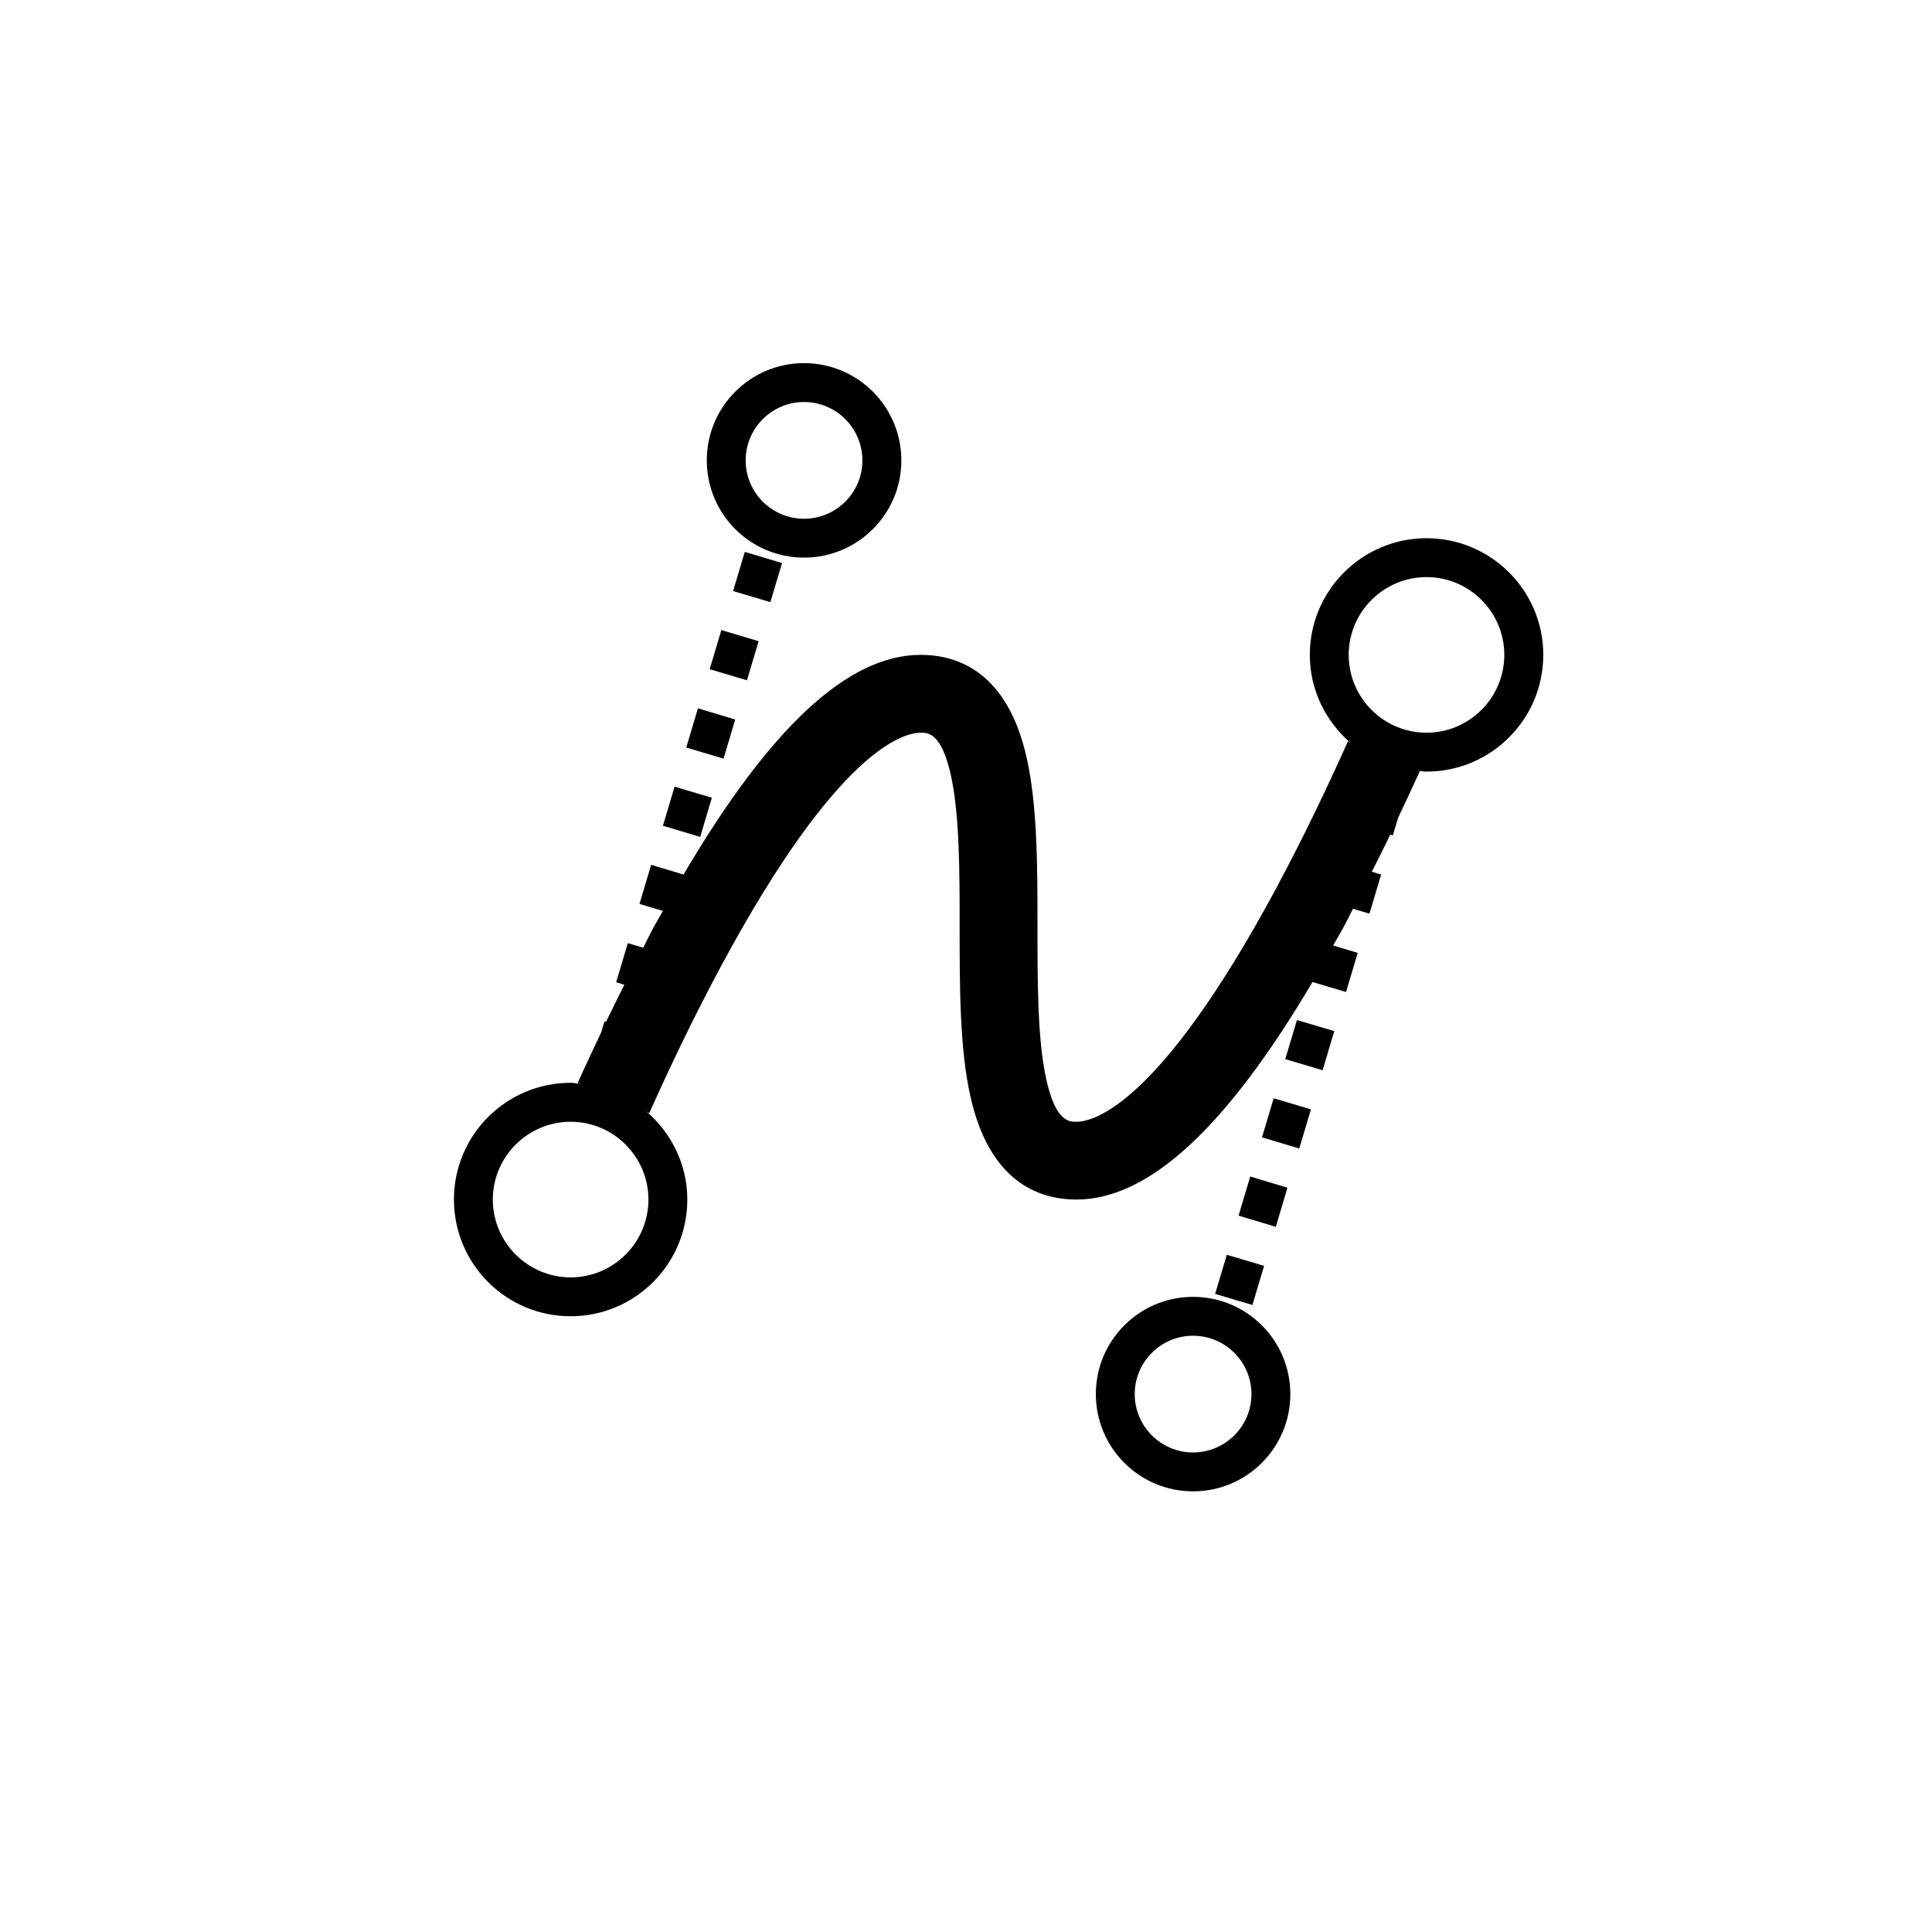 <?xml version="1.0"?>
	<svg xmlns="http://www.w3.org/2000/svg" 
		width="24" 
		height="24" 
		viewbox="0 0 24 24" 
		code="82818" 
		 transform=""
		><path d="M8.843 9.91L8.38 9.772 8.235 10.258 8.698 10.396 8.843 9.91ZM9.133 8.938L8.67 8.799 8.525 9.286 8.988 9.424 9.133 8.938ZM8.816 8.313L9.279 8.451 9.424 7.965 8.961 7.827 8.816 8.313ZM9.715 6.994L9.252 6.856 9.107 7.342 9.57 7.48 9.715 6.994ZM15.095 16.073L15.558 16.211 15.703 15.725 15.24 15.587 15.095 16.073ZM15.993 14.754L15.531 14.615 15.386 15.101 15.849 15.24 15.993 14.754ZM15.677 14.129L16.14 14.267 16.285 13.781 15.822 13.643 15.677 14.129ZM15.966 13.157L16.43 13.295 16.575 12.809 16.111 12.671 15.966 13.157ZM9.988 6.927C10.655 6.927 11.197 6.386 11.197 5.719 11.197 5.052 10.655 4.511 9.988 4.511 9.321 4.511 8.78 5.052 8.78 5.719 8.78 6.386 9.321 6.927 9.988 6.927ZM9.988 4.994C10.388 4.994 10.713 5.319 10.713 5.719 10.713 6.119 10.388 6.444 9.988 6.444 9.588 6.444 9.263 6.119 9.263 5.719 9.263 5.319 9.588 4.994 9.988 4.994ZM14.821 16.11C14.154 16.11 13.613 16.651 13.613 17.318 13.613 17.985 14.154 18.526 14.821 18.526 15.488 18.526 16.029 17.985 16.029 17.318 16.029 16.651 15.488 16.11 14.821 16.11ZM14.821 18.043C14.421 18.043 14.096 17.718 14.096 17.318 14.096 16.918 14.421 16.593 14.821 16.593 15.221 16.593 15.546 16.918 15.546 17.318 15.546 17.718 15.221 18.043 14.821 18.043ZM17.721 6.686C16.921 6.686 16.271 7.335 16.271 8.135 16.271 8.575 16.47 8.964 16.779 9.23 16.769 9.221 16.755 9.217 16.745 9.207 16.505 9.745 16.196 10.397 15.846 11.048 14.403 13.727 13.587 13.935 13.371 13.935 13.281 13.935 13.114 13.935 12.997 13.407 12.888 12.915 12.888 12.206 12.888 11.518 12.888 10.78 12.888 10.015 12.755 9.42 12.52 8.359 11.909 8.135 11.438 8.135 10.535 8.135 9.568 9.034 8.491 10.864L8.089 10.743 7.944 11.229 8.235 11.316C8.194 11.39 8.155 11.455 8.113 11.531 8.069 11.613 8.033 11.69 7.99 11.773L7.799 11.716 7.654 12.202 7.756 12.233C7.678 12.39 7.6 12.543 7.528 12.694L7.509 12.688 7.469 12.822C7.367 13.04 7.261 13.263 7.175 13.455 7.19 13.456 7.204 13.464 7.218 13.466 7.174 13.46 7.133 13.451 7.089 13.451 6.288 13.451 5.639 14.101 5.639 14.901 5.639 15.702 6.288 16.351 7.089 16.351 7.889 16.351 8.538 15.702 8.538 14.901 8.538 14.462 8.338 14.073 8.03 13.807 8.041 13.816 8.055 13.821 8.065 13.829 8.304 13.292 8.614 12.64 8.964 11.989 10.406 9.31 11.223 9.102 11.438 9.102 11.528 9.102 11.695 9.102 11.812 9.63 11.921 10.122 11.921 10.832 11.921 11.518 11.921 12.257 11.921 13.021 12.054 13.617 12.29 14.678 12.9 14.901 13.371 14.901 14.27 14.901 15.233 14.011 16.304 12.199L16.721 12.323 16.866 11.837 16.561 11.745C16.606 11.663 16.651 11.591 16.697 11.505 16.737 11.431 16.769 11.363 16.807 11.289L17.012 11.35 17.157 10.864 17.041 10.829C17.12 10.673 17.199 10.519 17.27 10.368L17.302 10.378 17.368 10.159C17.461 9.961 17.558 9.756 17.638 9.58 17.622 9.579 17.61 9.572 17.594 9.57 17.636 9.577 17.677 9.585 17.721 9.585 18.521 9.585 19.171 8.936 19.171 8.135 19.171 7.335 18.521 6.686 17.721 6.686ZM8.055 14.901C8.055 15.434 7.621 15.868 7.089 15.868 6.556 15.868 6.122 15.434 6.122 14.901 6.122 14.369 6.556 13.935 7.089 13.935 7.621 13.935 8.055 14.369 8.055 14.901ZM17.721 9.102C17.188 9.102 16.754 8.668 16.754 8.135 16.754 7.603 17.188 7.169 17.721 7.169 18.253 7.169 18.687 7.603 18.687 8.135 18.687 8.668 18.253 9.102 17.721 9.102Z"/>
	</svg>
	